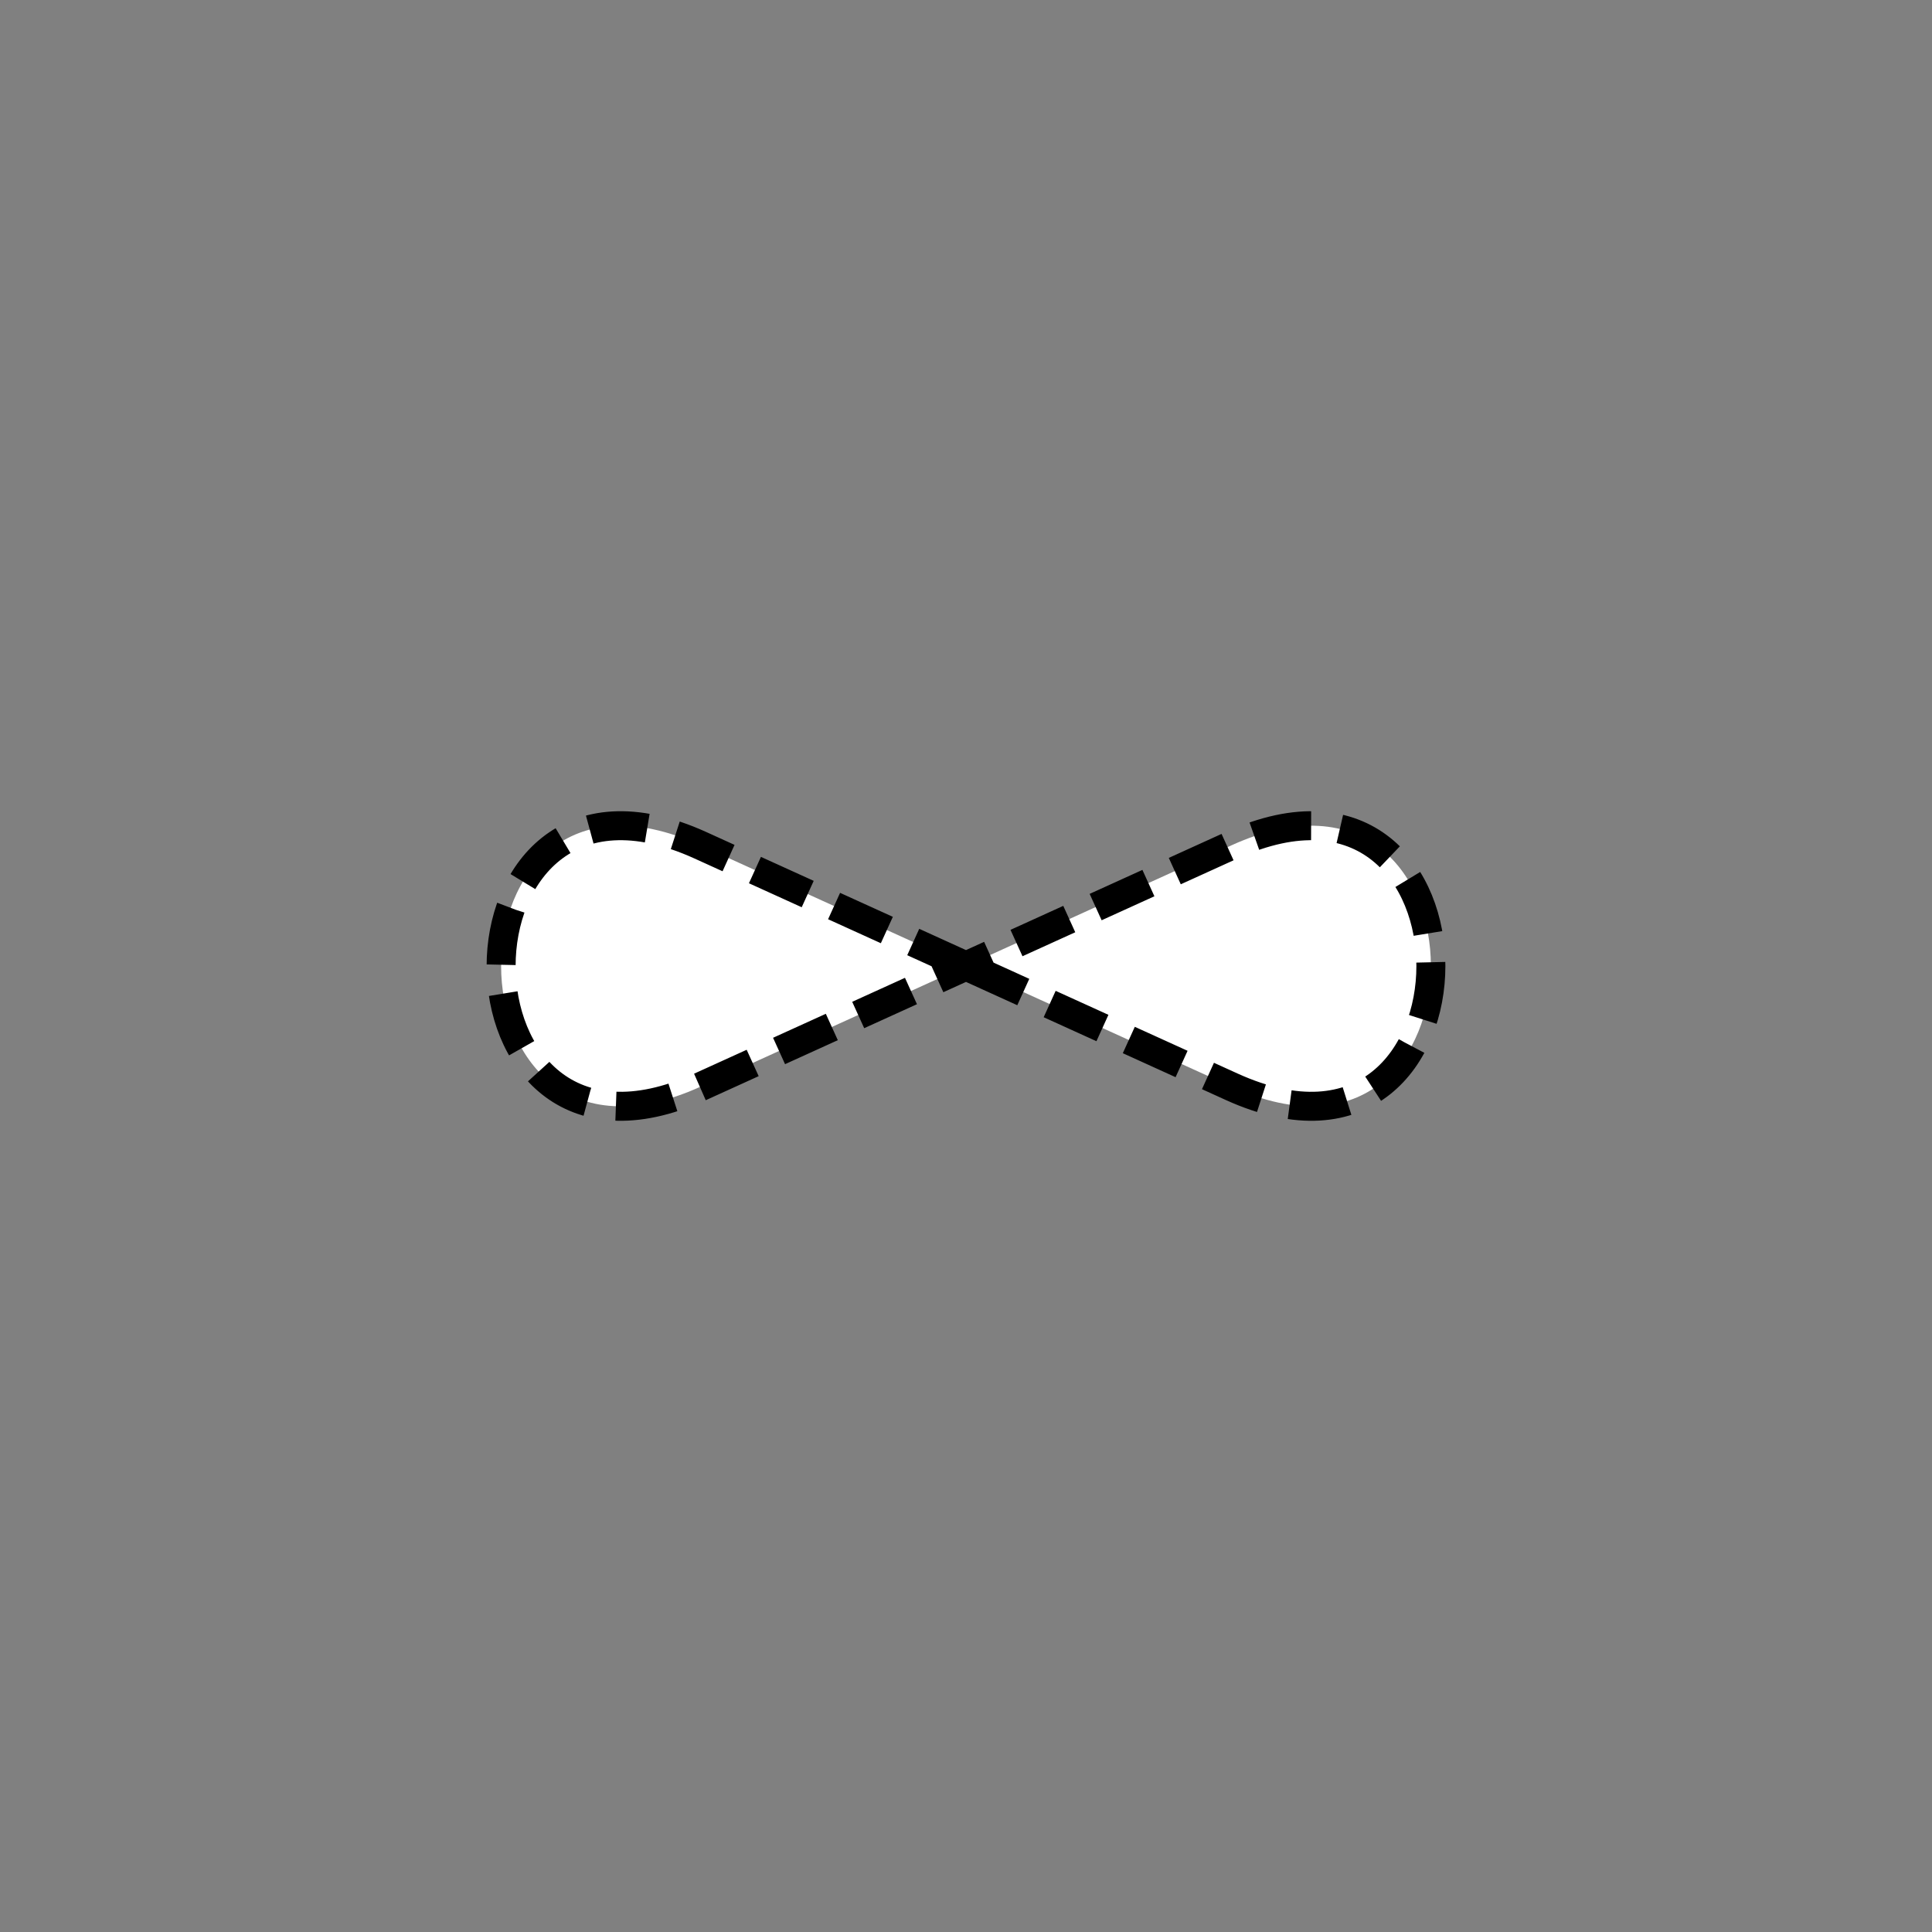 <svg xmlns="http://www.w3.org/2000/svg" xmlns:svg="http://www.w3.org/2000/svg" id="svg2" width="400" height="400" version="1.1" viewBox="0 0 400 400"><rect x="0" y="0" width="400" height="400" fill="#808080" stroke="none"/><path style="fill:#fff;stroke:#000;stroke-opacity:1;stroke-width:6;stroke-miterlimit:4;stroke-dasharray:12,6;stroke-dashoffset:0" id="path4" d="M200 200 L145 175 C90 150 90 250 145 225 L200 200 L255 175 C310 150 310 250 255 225 L200 200"/></svg>